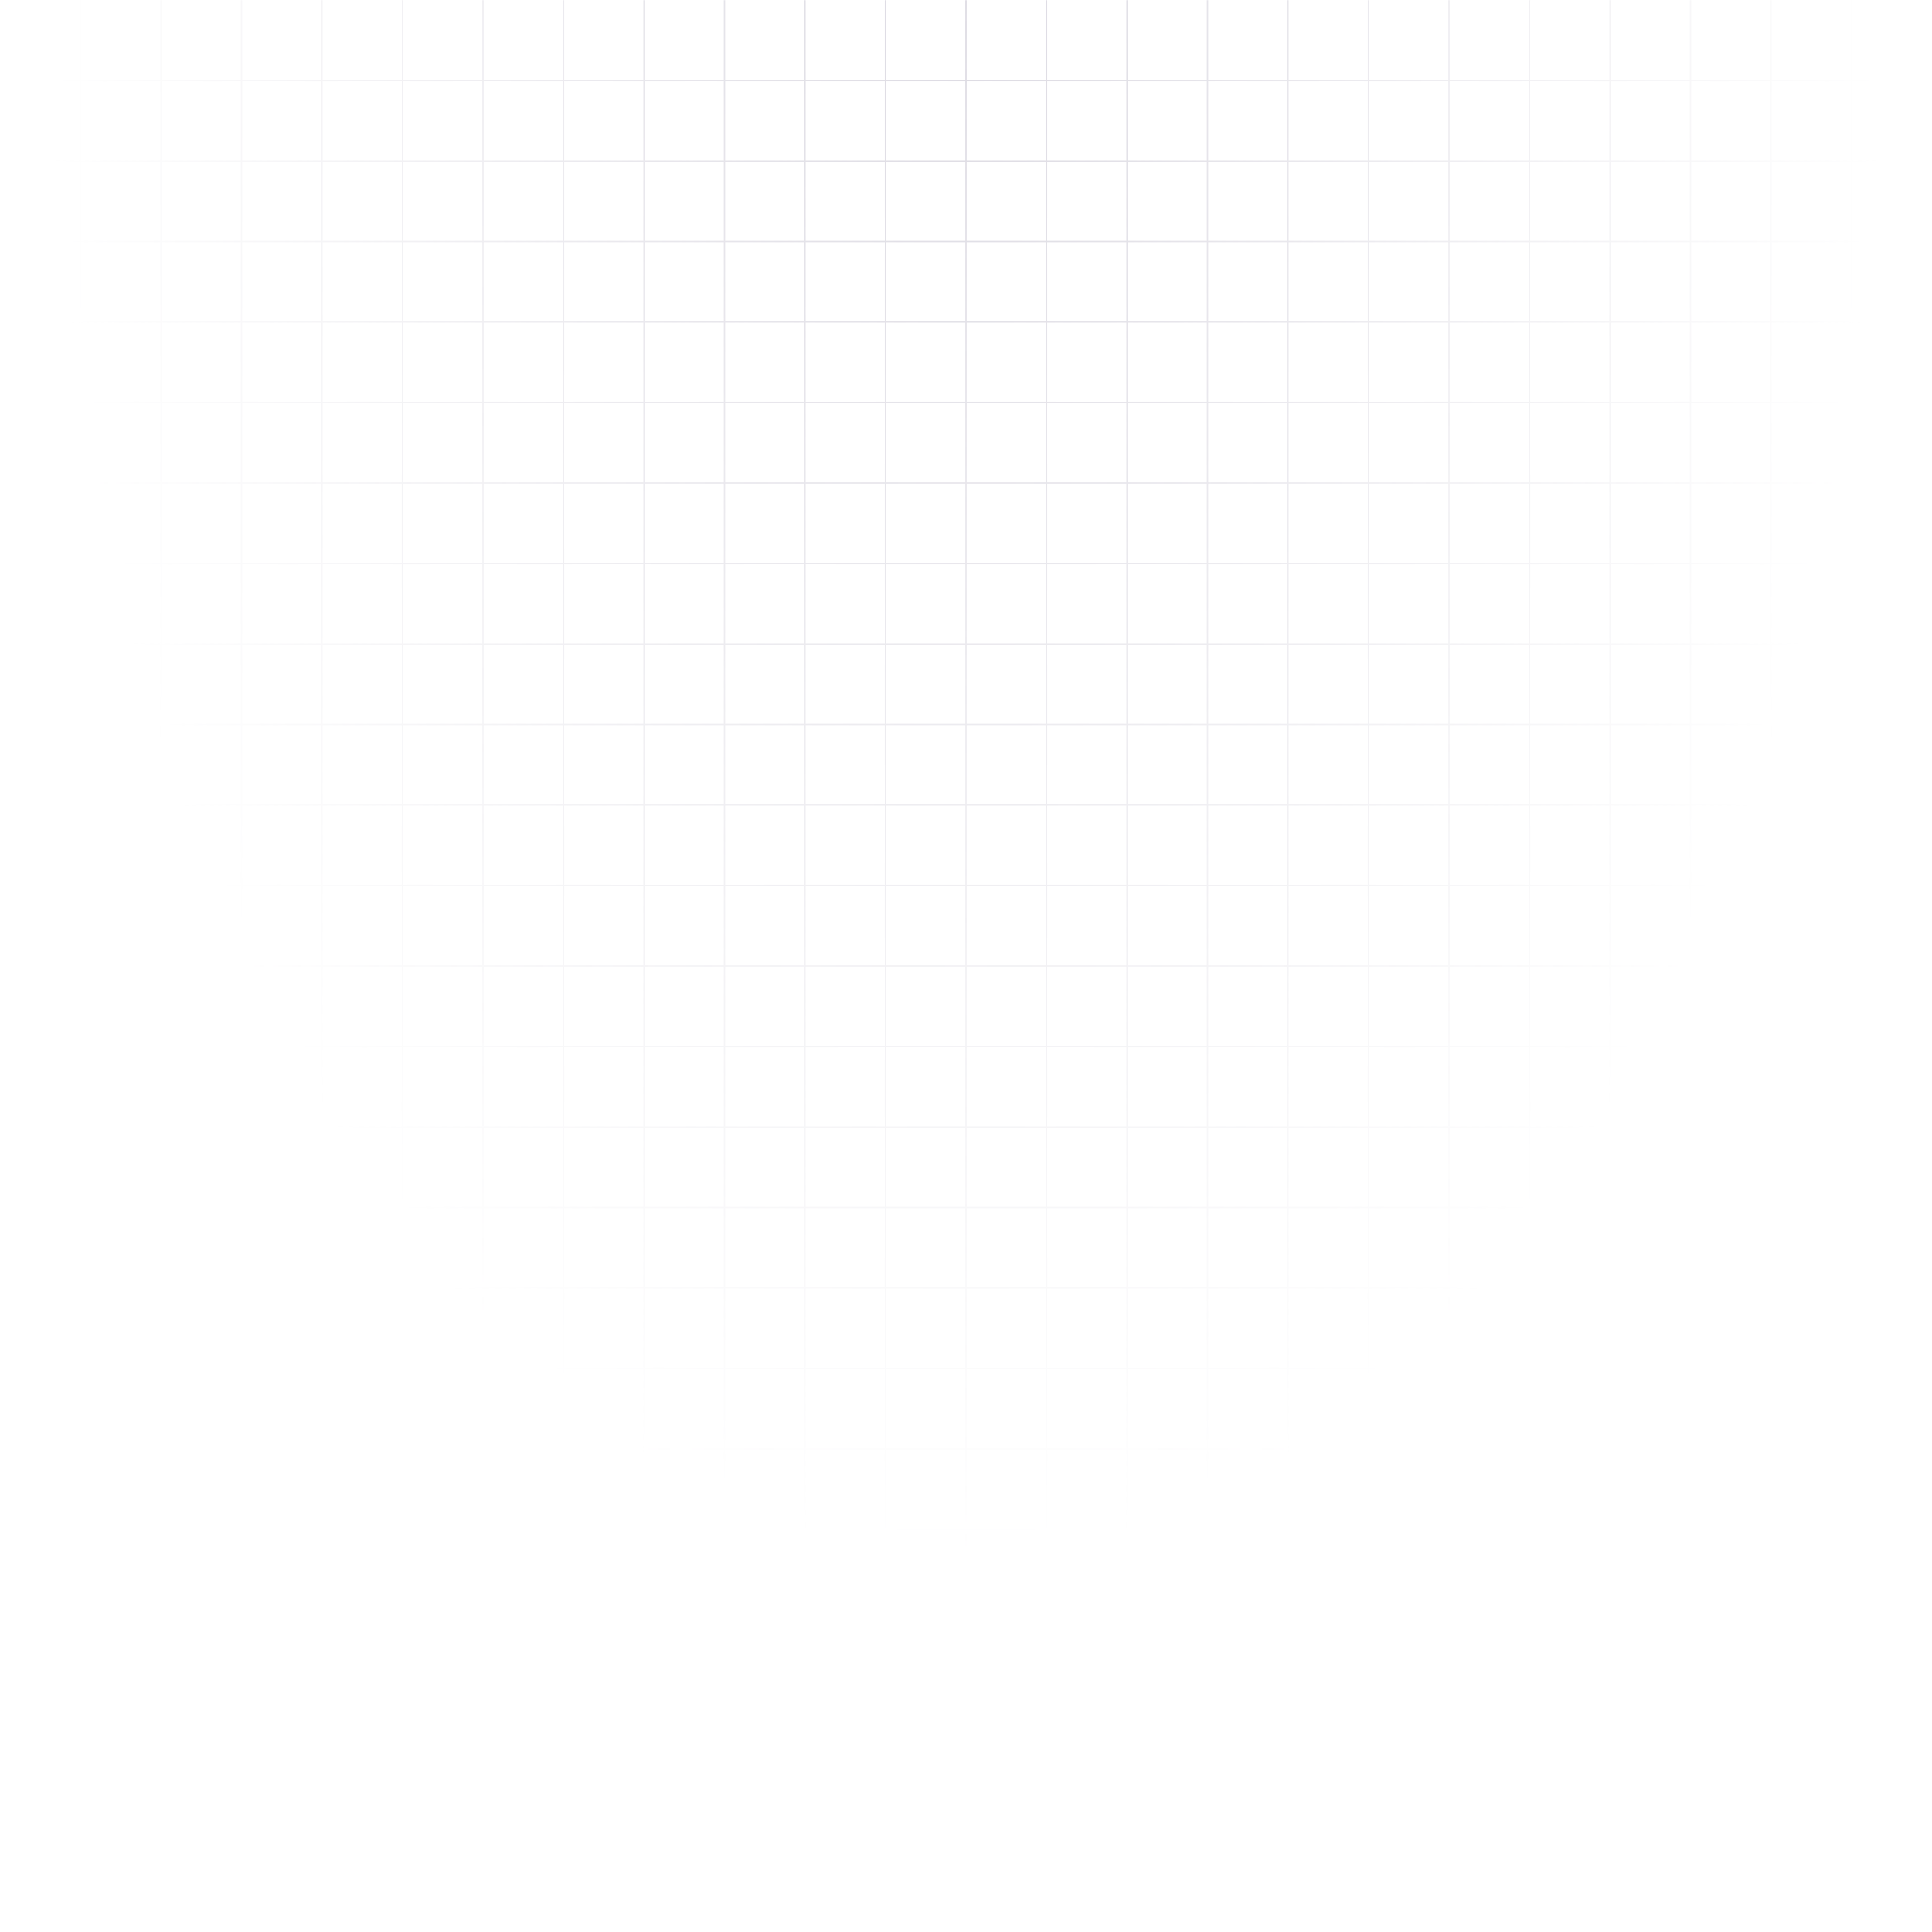 <svg width="1440" height="1440" viewBox="0 0 1440 1440" fill="none" xmlns="http://www.w3.org/2000/svg">
<mask id="mask0_4_725" style="mask-type:alpha" maskUnits="userSpaceOnUse" x="0" y="0" width="1440" height="1440">
<rect width="1440" height="1440" fill="url(#paint0_radial_4_725)"/>
</mask>
<g mask="url(#mask0_4_725)">
<path fill-rule="evenodd" clip-rule="evenodd" d="M59.5 419.5V360.5H0V359.5H59.5V300.5H0V299.5H59.5V240.5H0V239.5H59.5V180.5H0V179.5H59.5V120.5H0V119.5H59.5V60.5L0 60.5V59.5L59.5 59.5V0H60.5V59.5H119.5V0H120.5V59.5L179.5 59.5V0H180.5V59.5L239.5 59.5V0H240.5V59.5L299.5 59.5V0H300.5V59.5H359.5V0H360.5V59.5L419.5 59.5V0H420.5V59.5L479.5 59.5V0H480.5V59.5H539.5V0H540.5V59.5L599.5 59.5V0H600.5V59.5L659.5 59.5V0H660.5V59.5H719.5V0H720.5V59.5H779.5V0H780.5V59.5L839.5 59.5V0H840.5V59.5L899.5 59.5V0H900.5V59.5H959.5V0H960.5V59.5L1019.5 59.5V0H1020.5V59.5L1079.5 59.5V0H1080.5V59.5H1139.5V0H1140.5V59.5L1199.5 59.5V0H1200.5V59.5L1259.5 59.5V0H1260.5V59.5L1319.5 59.5V0H1320.5V59.5H1379.5V0H1380.5V59.5L1440 59.5V60.5L1380.5 60.5V119.5H1440V120.5H1380.5V179.5H1440V180.5H1380.5V239.5H1440V240.5H1380.5V299.5H1440V300.5H1380.5V359.5H1440V360.5H1380.5V419.5H1440V420.5H1380.5V479.5H1440V480.5H1380.5V539.5H1440V540.5H1380.5V599.5H1440V600.5H1380.5V659.5H1440V660.5H1380.5V719.5H1440V720.5H1380.5V779.5H1440V780.5H1380.5V839.5H1440V840.5H1380.5V899.5H1440V900.5H1380.5V959.5H1440V960.5H1380.5V1019.5H1440V1020.5H1380.5V1079.5H1440V1080.5H1380.5V1139.5H1440V1140.5H1380.5V1199.5H1440V1200.5H1380.5V1259.5H1440V1260.5H1380.5V1319.5H1440V1320.5H1380.5V1379.5H1440V1380.5H1380.5V1440H1379.5V1380.5H1320.5V1440H1319.5V1380.5H1260.5V1440H1259.5V1380.5H1200.5V1440H1199.5V1380.5H1140.5V1440H1139.5V1380.5H1080.5V1440H1079.5V1380.5H1020.5V1440H1019.5V1380.5H960.5V1440H959.5V1380.5H900.5V1440H899.5V1380.5H840.5V1440H839.5V1380.5H780.5V1440H779.5V1380.5H720.5V1440H719.5V1380.5H660.5V1440H659.5V1380.5H600.5V1440H599.5V1380.5H540.5V1440H539.5V1380.5H480.5V1440H479.5V1380.5H420.5V1440H419.5V1380.5H360.5V1440H359.5V1380.5H300.5V1440H299.5V1380.5H240.5V1440H239.5V1380.5H180.5V1440H179.5V1380.5H120.5V1440H119.5V1380.5H60.5V1440H59.5V1380.5H0V1379.5H59.5V1320.5H0V1319.5H59.5V1260.5H0V1259.5H59.5V1200.5H0V1199.5H59.5V1140.5H0V1139.5H59.5V1080.5H0V1079.5H59.5V1020.5H0V1019.5H59.5V960.5H0V959.5H59.5V900.5H0V899.5H59.5V840.5H0V839.5H59.5V780.5H0V779.5H59.5V720.5H0V719.5H59.5V660.5H0V659.5H59.5V600.5H0V599.5H59.5V540.5H0V539.5H59.5V480.5H0V479.5H59.5V420.5H0V419.5H59.5ZM60.5 1260.5V1319.5H119.5V1260.5H60.5ZM119.5 1259.5H60.5V1200.5H119.5V1259.5ZM120.5 1260.5V1319.5H179.5V1260.5H120.5ZM179.5 1259.5H120.5V1200.5H179.5V1259.5ZM180.5 1260.5V1319.5H239.5V1260.5H180.5ZM239.5 1259.5H180.5V1200.5H239.5V1259.5ZM240.5 1260.5V1319.5H299.5V1260.5H240.5ZM299.5 1259.5H240.5V1200.5H299.5V1259.5ZM300.5 1260.5V1319.5H359.5V1260.5H300.5ZM359.5 1259.5H300.5V1200.5H359.5V1259.5ZM360.5 1260.5V1319.5H419.5V1260.5H360.5ZM419.5 1259.5H360.5V1200.5H419.5V1259.5ZM420.5 1260.5V1319.5H479.5V1260.5H420.5ZM479.5 1259.5H420.5V1200.5H479.5V1259.5ZM480.5 1260.5V1319.5H539.5V1260.5H480.5ZM539.5 1259.5H480.5V1200.5H539.5V1259.5ZM540.5 1260.5V1319.5H599.5V1260.5H540.5ZM599.5 1259.5H540.5V1200.5H599.5V1259.5ZM600.5 1260.5V1319.5H659.5V1260.5H600.5ZM659.5 1259.5H600.5V1200.5H659.5V1259.5ZM660.5 1260.5V1319.5H719.5V1260.5H660.5ZM719.5 1259.5H660.5V1200.5H719.5V1259.5ZM720.5 1260.5V1319.5H779.5V1260.5H720.5ZM779.5 1259.5H720.5V1200.5H779.5V1259.5ZM780.5 1260.5V1319.5H839.5V1260.5H780.5ZM839.5 1259.5H780.5V1200.5H839.5V1259.5ZM840.5 1260.5V1319.5H899.5V1260.5H840.5ZM899.5 1259.5H840.5V1200.5H899.5V1259.5ZM900.5 1260.5V1319.5H959.5V1260.5H900.5ZM959.5 1259.5H900.5V1200.5H959.5V1259.5ZM960.5 1260.5V1319.5H1019.5V1260.5H960.5ZM1019.5 1259.5H960.5V1200.5H1019.5V1259.5ZM1020.5 1260.5V1319.5H1079.5V1260.5H1020.5ZM1079.5 1259.5H1020.5V1200.5H1079.5V1259.5ZM1080.5 1260.5V1319.5H1139.5V1260.5H1080.5ZM1139.5 1259.5H1080.5V1200.5H1139.5V1259.5ZM1140.5 1260.5V1319.5H1199.5V1260.5H1140.5ZM1199.5 1259.5H1140.5V1200.5H1199.5V1259.5ZM1200.5 1260.5V1319.5H1259.5V1260.5H1200.5ZM1259.5 1259.5H1200.5V1200.5H1259.5V1259.5ZM1260.5 1260.5V1319.5H1319.5V1260.5H1260.5ZM1319.5 1259.5H1260.5V1200.5H1319.5V1259.5ZM1320.5 1260.5V1319.5H1379.5V1260.5H1320.5ZM1379.5 1259.5H1320.5V1200.5H1379.5V1259.5ZM1379.5 840.5V899.5H1320.5V840.5H1379.5ZM1319.5 840.5V899.5H1260.5V840.5H1319.5ZM1319.5 900.5H1260.5V959.5H1319.5V900.5ZM1259.5 840.5V899.5H1200.5V840.5H1259.5ZM1259.5 900.5H1200.5V959.5H1259.5V900.5ZM1199.5 840.5V899.5H1140.5V840.5H1199.5ZM1199.5 900.5H1140.5V959.5H1199.5V900.5ZM1139.5 840.5V899.5H1080.5V840.5H1139.5ZM1139.5 900.5H1080.5V959.5H1139.5V900.5ZM1079.5 840.5V899.5H1020.5V840.5H1079.5ZM1079.5 900.5H1020.5V959.5H1079.5V900.5ZM1019.5 840.5V899.5H960.5V840.5H1019.5ZM1019.5 900.5H960.5V959.5H1019.5V900.5ZM959.5 840.5V899.5H900.5V840.5H959.5ZM959.5 900.5H900.5V959.5H959.5V900.5ZM899.5 840.5V899.5H840.5V840.5H899.5ZM899.5 900.5H840.5V959.5H899.5V900.5ZM839.5 840.5V899.5H780.5V840.5H839.5ZM839.5 900.5H780.5V959.5H839.5V900.5ZM779.5 840.5V899.5H720.5V840.5H779.5ZM779.5 900.5H720.5V959.5H779.5V900.5ZM719.5 840.5V899.5H660.5V840.5H719.5ZM719.5 900.5H660.5V959.5H719.5V900.5ZM659.5 840.5V899.5H600.5V840.5H659.5ZM659.5 900.5H600.5V959.5H659.5V900.5ZM599.5 840.5V899.5H540.5V840.5H599.5ZM599.5 900.5H540.5V959.5H599.5V900.5ZM539.5 840.5V899.5H480.5V840.5H539.5ZM539.5 900.5H480.5V959.5H539.5V900.5ZM479.5 840.5V899.5H420.5V840.5H479.5ZM479.5 900.5H420.5V959.5H479.5V900.5ZM419.5 840.5V899.5H360.5V840.5H419.5ZM419.5 900.5H360.5V959.5H419.5V900.5ZM359.5 840.5V899.5H300.5V840.5H359.5ZM359.5 900.5H300.5V959.5H359.5V900.5ZM299.5 840.5V899.5H240.5V840.5H299.5ZM299.5 900.5H240.5V959.5H299.5V900.5ZM239.5 840.5V899.5H180.5V840.5H239.5ZM239.5 900.5H180.5V959.5H239.5V900.5ZM179.5 840.5V899.5H120.5V840.5H179.5ZM179.5 900.5H120.5V959.5H179.5V900.5ZM119.5 840.5V899.5H60.5V840.5H119.5ZM119.5 900.5H60.5V959.5H119.5V900.5ZM1379.5 900.5H1320.5V959.5H1379.5V900.5ZM60.5 420.5V479.5H119.5V420.5H60.5ZM119.5 419.5H60.5V360.5H119.5V419.5ZM120.5 420.5V479.5H179.5V420.5H120.5ZM179.5 419.5H120.5V360.5H179.5V419.5ZM180.5 420.5V479.5H239.5V420.5H180.5ZM239.5 419.5H180.5V360.5H239.5V419.5ZM240.5 420.5V479.5H299.5V420.5H240.5ZM299.5 419.5H240.5V360.5H299.5V419.5ZM300.5 420.5V479.5H359.5V420.5H300.5ZM359.5 419.5H300.5V360.5H359.5V419.5ZM360.5 420.5V479.5H419.5V420.5H360.5ZM419.5 419.5H360.5V360.5H419.5V419.5ZM420.5 420.5V479.5H479.5V420.5H420.5ZM479.5 419.5H420.5V360.5H479.5V419.5ZM480.5 420.5V479.5H539.5V420.5H480.5ZM539.5 419.5H480.5V360.5H539.5V419.5ZM540.5 420.5V479.5H599.5V420.5H540.5ZM599.5 419.5H540.5V360.5H599.5V419.5ZM600.5 420.5V479.5H659.5V420.5H600.5ZM659.5 419.5H600.5V360.5H659.5V419.5ZM660.5 420.5V479.5H719.5V420.5H660.5ZM719.5 419.5H660.5V360.5H719.5V419.5ZM720.5 420.5V479.5H779.5V420.5H720.5ZM779.5 419.5H720.5V360.5H779.5V419.5ZM780.5 420.5V479.5H839.5V420.5H780.5ZM839.5 419.5H780.5V360.5H839.5V419.5ZM840.5 420.5V479.5H899.5V420.5H840.5ZM899.5 419.5H840.5V360.5H899.5V419.5ZM900.5 420.5V479.5H959.5V420.5H900.5ZM959.5 419.5H900.5V360.5H959.5V419.5ZM960.5 420.5V479.5H1019.5V420.5H960.5ZM1019.5 419.5H960.5V360.5H1019.5V419.5ZM1020.5 420.5V479.5H1079.5V420.5H1020.5ZM1079.5 419.5H1020.5V360.5H1079.5V419.5ZM1080.5 420.5V479.5H1139.5V420.5H1080.5ZM1139.5 419.5H1080.5V360.5H1139.5V419.5ZM1140.5 420.5V479.5H1199.5V420.5H1140.5ZM1199.5 419.5H1140.5V360.5H1199.5V419.5ZM1200.5 420.5V479.5H1259.5V420.5H1200.5ZM1259.5 419.5H1200.5V360.5H1259.5V419.5ZM1260.5 420.5V479.5H1319.5V420.5H1260.5ZM1319.5 419.5H1260.5V360.5H1319.5V419.5ZM1320.5 420.5V479.5H1379.5V420.5H1320.5ZM1379.5 419.5H1320.5V360.5H1379.5V419.5ZM1379.5 1320.5V1379.5H1320.5V1320.5H1379.5ZM1319.5 1320.5V1379.5H1260.5V1320.5H1319.5ZM1259.5 1320.5V1379.5H1200.5V1320.5H1259.5ZM1199.5 1320.5V1379.5H1140.5V1320.5H1199.5ZM1139.5 1320.5V1379.5H1080.5V1320.5H1139.5ZM1079.5 1320.5V1379.5H1020.5V1320.5H1079.5ZM1019.5 1320.5V1379.5H960.5V1320.5H1019.5ZM959.5 1320.5V1379.5H900.5V1320.5H959.5ZM899.5 1320.5V1379.5H840.5V1320.5H899.5ZM839.5 1320.5V1379.5H780.5V1320.5H839.5ZM779.5 1320.5V1379.5H720.5V1320.5H779.5ZM719.5 1320.5V1379.5H660.5V1320.5H719.5ZM659.5 1320.5V1379.5H600.5V1320.5H659.5ZM599.5 1320.5V1379.5H540.5V1320.5H599.5ZM539.5 1320.5V1379.5H480.5V1320.5H539.5ZM479.5 1320.5V1379.5H420.5V1320.5H479.5ZM419.5 1320.5V1379.5H360.5V1320.5H419.5ZM359.5 1320.5V1379.5H300.5V1320.5H359.5ZM299.5 1320.5V1379.5H240.5V1320.5H299.5ZM239.5 1320.5V1379.5H180.5V1320.5H239.5ZM179.5 1320.5V1379.5H120.5V1320.5H179.5ZM119.5 1320.5V1379.5H60.5V1320.5H119.5ZM1379.5 960.5V1019.5H1320.5V960.5H1379.5ZM1319.5 960.5V1019.5H1260.5V960.5H1319.5ZM1319.5 1020.5H1260.5V1079.5H1319.5V1020.5ZM1259.5 960.5V1019.5H1200.5V960.5H1259.5ZM1259.5 1020.5H1200.5V1079.5H1259.5V1020.5ZM1199.5 960.5V1019.5H1140.5V960.5H1199.5ZM1199.5 1020.5H1140.5V1079.5H1199.5V1020.5ZM1139.5 960.5V1019.5H1080.5V960.5H1139.5ZM1139.5 1020.5H1080.5V1079.5H1139.5V1020.5ZM1079.5 960.5V1019.5H1020.5V960.5H1079.5ZM1079.5 1020.5H1020.5V1079.5H1079.5V1020.5ZM1019.5 960.5V1019.5H960.5V960.5H1019.5ZM1019.5 1020.5H960.5V1079.5H1019.5V1020.5ZM959.5 960.5V1019.5H900.5V960.5H959.5ZM959.5 1020.5H900.5V1079.5H959.5V1020.5ZM899.5 960.5V1019.5H840.5V960.5H899.5ZM899.5 1020.5H840.5V1079.5H899.5V1020.5ZM839.5 960.5V1019.5H780.5V960.5H839.5ZM839.5 1020.5H780.5V1079.5H839.5V1020.5ZM779.5 960.5V1019.5H720.5V960.5H779.5ZM779.5 1020.5H720.5V1079.5H779.5V1020.5ZM719.5 960.5V1019.5H660.5V960.5H719.5ZM719.5 1020.5H660.5V1079.5H719.5V1020.5ZM659.5 960.5V1019.5H600.5V960.5H659.5ZM659.5 1020.5H600.5V1079.5H659.5V1020.5ZM599.5 960.5V1019.5H540.5V960.5H599.5ZM599.5 1020.5H540.5V1079.5H599.5V1020.5ZM539.5 960.5V1019.5H480.5V960.5H539.5ZM539.5 1020.5H480.5V1079.5H539.5V1020.5ZM479.5 960.5V1019.5H420.5V960.5H479.5ZM479.5 1020.5H420.5V1079.5H479.5V1020.5ZM419.5 960.5V1019.5H360.5V960.5H419.5ZM419.5 1020.5H360.5V1079.5H419.5V1020.5ZM359.5 960.5V1019.5H300.5V960.5H359.5ZM359.5 1020.5H300.5V1079.5H359.5V1020.5ZM299.5 960.5V1019.5H240.5V960.5H299.5ZM299.5 1020.5H240.5V1079.5H299.5V1020.5ZM239.5 960.5V1019.5H180.5V960.5H239.5ZM239.5 1020.5H180.5V1079.5H239.5V1020.5ZM179.5 960.5V1019.5H120.5V960.5H179.5ZM179.5 1020.5H120.5V1079.5H179.5V1020.5ZM119.5 960.5V1019.5H60.5V960.5H119.5ZM119.5 1020.5H60.5V1079.5H119.5V1020.5ZM1379.5 1020.5H1320.5V1079.5H1379.5V1020.5ZM60.5 660.5V719.5H119.5V660.5H60.5ZM119.5 659.5H60.5V600.5H119.5V659.5ZM120.5 660.5V719.5H179.5V660.5H120.5ZM179.5 659.5H120.5V600.5H179.5V659.5ZM180.5 660.5V719.5H239.5V660.5H180.5ZM239.5 659.5H180.5V600.5H239.5V659.5ZM240.5 660.5V719.5H299.5V660.5H240.5ZM299.5 659.5H240.5V600.5H299.5V659.5ZM300.5 660.5V719.5H359.5V660.5H300.5ZM359.5 659.5H300.5V600.5H359.5V659.5ZM360.5 660.5V719.5H419.5V660.5H360.5ZM419.5 659.5H360.5V600.5H419.5V659.5ZM420.5 660.5V719.5H479.5V660.5H420.5ZM479.5 659.5H420.5V600.5H479.5V659.5ZM480.5 660.5V719.5H539.5V660.5H480.5ZM539.5 659.5H480.5V600.5H539.5V659.5ZM540.5 660.5V719.5H599.5V660.5H540.5ZM599.5 659.5H540.5V600.5H599.5V659.5ZM600.5 660.5V719.5H659.5V660.5H600.5ZM659.5 659.5H600.5V600.5H659.5V659.5ZM660.5 660.5V719.5H719.5V660.5H660.5ZM719.5 659.5H660.5V600.5H719.5V659.5ZM720.5 660.5V719.5H779.5V660.5H720.5ZM779.5 659.5H720.5V600.5H779.5V659.5ZM780.5 660.5V719.5H839.5V660.5H780.5ZM839.5 659.5H780.5V600.5H839.5V659.5ZM840.5 660.5V719.5H899.5V660.5H840.5ZM899.5 659.5H840.5V600.5H899.5V659.5ZM900.5 660.5V719.5H959.5V660.5H900.5ZM959.5 659.5H900.5V600.5H959.5V659.5ZM960.5 660.5V719.5H1019.5V660.5H960.5ZM1019.5 659.5H960.5V600.5H1019.5V659.5ZM1020.5 660.5V719.5H1079.5V660.5H1020.5ZM1079.5 659.5H1020.5V600.5H1079.5V659.5ZM1080.5 660.5V719.5H1139.5V660.5H1080.5ZM1139.5 659.5H1080.5V600.5H1139.5V659.5ZM1140.5 660.5V719.5H1199.5V660.5H1140.5ZM1199.5 659.5H1140.5V600.5H1199.5V659.5ZM1200.5 660.5V719.5H1259.5V660.5H1200.5ZM1259.5 659.5H1200.5V600.5H1259.5V659.5ZM1260.5 660.5V719.5H1319.5V660.5H1260.5ZM1319.5 659.5H1260.5V600.5H1319.5V659.5ZM1320.5 660.5V719.5H1379.5V660.5H1320.5ZM1379.5 659.5H1320.5V600.5H1379.5V659.5ZM60.5 239.5V180.5H119.5V239.5H60.5ZM120.5 239.5V180.5H179.5V239.5H120.5ZM120.5 179.5H179.5V120.5H120.5V179.5ZM180.5 239.5V180.5H239.5V239.5H180.5ZM180.5 179.5H239.5V120.5H180.5V179.5ZM240.5 239.5V180.5H299.5V239.5H240.5ZM240.5 179.5H299.5V120.5L240.5 120.5V179.5ZM300.5 239.5V180.5H359.5V239.5H300.5ZM300.5 179.5H359.5V120.5H300.5V179.5ZM360.5 239.5V180.5H419.5V239.5H360.5ZM360.5 179.5H419.5V120.5H360.5V179.5ZM420.5 239.5V180.5H479.5V239.5H420.5ZM420.5 179.5H479.5V120.5L420.5 120.5V179.5ZM480.5 239.5V180.5H539.5V239.5H480.5ZM480.5 179.5H539.5V120.5H480.5V179.5ZM540.5 239.5V180.5H599.5V239.5H540.5ZM540.5 179.5H599.5V120.5H540.5V179.5ZM600.5 239.5V180.5H659.5V239.5H600.5ZM600.5 179.5H659.5V120.5L600.5 120.5V179.5ZM660.5 239.5V180.5H719.5V239.5H660.5ZM660.5 179.5H719.5V120.5H660.5V179.5ZM720.5 239.5V180.5H779.5V239.5H720.5ZM720.5 179.5H779.5V120.5H720.5V179.5ZM780.5 239.5V180.5H839.5V239.5H780.5ZM780.5 179.5H839.5V120.5L780.5 120.5V179.5ZM840.5 239.5V180.5H899.5V239.5H840.5ZM840.5 179.5H899.5V120.5H840.5V179.5ZM900.5 239.5V180.5H959.5V239.5H900.5ZM900.5 179.5H959.5V120.5H900.5V179.5ZM960.5 239.5V180.5H1019.5V239.5H960.5ZM960.5 179.5H1019.5V120.5L960.5 120.5V179.5ZM1020.5 239.5V180.5H1079.5V239.5H1020.5ZM1020.5 179.5H1079.5V120.5H1020.5V179.5ZM1080.5 239.5V180.5H1139.5V239.5H1080.5ZM1080.5 179.5H1139.5V120.5H1080.5V179.5ZM1140.5 239.5V180.5H1199.5V239.5H1140.5ZM1140.5 179.5H1199.5V120.5L1140.5 120.5V179.5ZM1200.5 239.5V180.5H1259.5V239.5H1200.5ZM1200.5 179.5H1259.5V120.5H1200.5V179.5ZM1260.5 239.5V180.5H1319.5V239.5H1260.5ZM1260.5 179.5H1319.5V120.5H1260.5V179.5ZM1320.5 239.5V180.5H1379.5V239.5H1320.5ZM1320.5 179.5H1379.5V120.5L1320.5 120.5V179.5ZM60.5 179.5H119.5V120.5L60.5 120.5V179.5ZM60.5 1140.5V1199.5H119.5V1140.5H60.5ZM119.5 1139.5H60.5V1080.5H119.5V1139.5ZM120.5 1140.5V1199.5H179.5V1140.5H120.5ZM179.5 1139.5H120.5V1080.5H179.5V1139.5ZM180.5 1140.5V1199.5H239.5V1140.5H180.5ZM239.5 1139.5H180.5V1080.5H239.5V1139.5ZM240.5 1140.5V1199.5H299.5V1140.5H240.5ZM299.5 1139.5H240.5V1080.5H299.5V1139.5ZM300.5 1140.5V1199.5H359.5V1140.5H300.5ZM359.5 1139.5H300.5V1080.5H359.5V1139.5ZM360.5 1140.5V1199.5H419.5V1140.5H360.5ZM419.5 1139.5H360.5V1080.5H419.5V1139.5ZM420.5 1140.5V1199.5H479.5V1140.5H420.5ZM479.5 1139.5H420.5V1080.5H479.5V1139.5ZM480.5 1140.5V1199.5H539.5V1140.5H480.5ZM539.5 1139.5H480.5V1080.5H539.5V1139.5ZM540.5 1140.5V1199.5H599.5V1140.5H540.5ZM599.5 1139.5H540.5V1080.5H599.5V1139.5ZM600.5 1140.5V1199.5H659.5V1140.5H600.5ZM659.5 1139.5H600.5V1080.5H659.5V1139.5ZM660.5 1140.5V1199.5H719.5V1140.5H660.5ZM719.5 1139.5H660.5V1080.5H719.5V1139.5ZM720.5 1140.5V1199.5H779.5V1140.5H720.5ZM779.5 1139.5H720.5V1080.5H779.5V1139.5ZM780.5 1140.5V1199.5H839.5V1140.5H780.5ZM839.5 1139.5H780.5V1080.5H839.5V1139.5ZM840.5 1140.5V1199.5H899.5V1140.5H840.5ZM899.5 1139.5H840.5V1080.5H899.5V1139.5ZM900.5 1140.5V1199.5H959.5V1140.5H900.5ZM959.5 1139.5H900.5V1080.5H959.5V1139.5ZM960.5 1140.5V1199.5H1019.5V1140.5H960.5ZM1019.5 1139.5H960.5V1080.5H1019.5V1139.5ZM1020.5 1140.5V1199.5H1079.5V1140.5H1020.5ZM1079.5 1139.5H1020.5V1080.5H1079.5V1139.5ZM1080.5 1140.5V1199.5H1139.5V1140.5H1080.5ZM1139.5 1139.5H1080.5V1080.5H1139.5V1139.5ZM1140.5 1140.5V1199.5H1199.5V1140.5H1140.5ZM1199.5 1139.5H1140.5V1080.5H1199.5V1139.5ZM1200.5 1140.5V1199.5H1259.5V1140.5H1200.5ZM1259.5 1139.5H1200.5V1080.5H1259.5V1139.5ZM1260.5 1140.5V1199.5H1319.5V1140.5H1260.5ZM1319.5 1139.5H1260.5V1080.5H1319.5V1139.5ZM1320.5 1140.5V1199.5H1379.5V1140.5H1320.5ZM1379.5 1139.5H1320.5V1080.5H1379.5V1139.5ZM1379.5 720.5V779.5H1320.5V720.5H1379.5ZM1319.5 720.5V779.5H1260.5V720.5H1319.5ZM1319.5 780.5H1260.5V839.5H1319.5V780.5ZM1259.5 720.5V779.5H1200.5V720.5H1259.5ZM1259.5 780.5H1200.5V839.5H1259.5V780.5ZM1199.5 720.5V779.5H1140.5V720.5H1199.5ZM1199.5 780.5H1140.5V839.5H1199.5V780.5ZM1139.5 720.5V779.5H1080.5V720.5H1139.5ZM1139.5 780.5H1080.5V839.5H1139.5V780.5ZM1079.5 720.5V779.5H1020.5V720.5H1079.5ZM1079.5 780.5H1020.5V839.5H1079.5V780.5ZM1019.5 720.5V779.5H960.5V720.5H1019.5ZM1019.5 780.5H960.5V839.5H1019.5V780.5ZM959.5 720.5V779.5H900.5V720.5H959.5ZM959.5 780.5H900.5V839.5H959.5V780.5ZM899.5 720.5V779.5H840.5V720.5H899.5ZM899.5 780.5H840.5V839.5H899.5V780.5ZM839.5 720.5V779.5H780.5V720.5H839.5ZM839.5 780.5H780.5V839.5H839.5V780.5ZM779.5 720.5V779.5H720.5V720.5H779.5ZM779.5 780.5H720.5V839.5H779.5V780.5ZM719.5 720.5V779.5H660.5V720.5H719.5ZM719.5 780.5H660.5V839.5H719.5V780.5ZM659.5 720.5V779.5H600.5V720.5H659.5ZM659.5 780.5H600.5V839.5H659.5V780.5ZM599.5 720.5V779.5H540.5V720.5H599.5ZM599.5 780.5H540.5V839.5H599.5V780.5ZM539.5 720.5V779.5H480.5V720.5H539.5ZM539.5 780.5H480.5V839.5H539.5V780.5ZM479.5 720.5V779.5H420.5V720.5H479.5ZM479.5 780.5H420.5V839.5H479.5V780.5ZM419.5 720.5V779.5H360.5V720.5H419.5ZM419.5 780.5H360.5V839.5H419.5V780.5ZM359.5 720.5V779.5H300.5V720.5H359.5ZM359.5 780.5H300.5V839.5H359.5V780.5ZM299.5 720.5V779.5H240.5V720.5H299.5ZM299.5 780.5H240.5V839.5H299.5V780.5ZM239.5 720.5V779.5H180.5V720.5H239.5ZM239.5 780.5H180.5V839.5H239.5V780.5ZM179.5 720.5V779.5H120.5V720.5H179.5ZM179.5 780.5H120.5V839.5H179.5V780.5ZM119.5 720.5V779.5H60.5V720.5H119.5ZM119.5 780.5H60.5V839.5H119.5V780.5ZM1379.5 780.5H1320.5V839.5H1379.5V780.5ZM1379.5 299.5V240.5H1320.5V299.5H1379.5ZM1320.5 300.5H1379.5V359.5H1320.5V300.5ZM1319.5 299.5V240.5H1260.5V299.5H1319.5ZM1260.5 300.5H1319.5V359.5H1260.5V300.5ZM1259.5 299.5V240.5H1200.5V299.5H1259.5ZM1200.5 300.5H1259.5V359.5H1200.5V300.5ZM1199.5 299.5V240.5H1140.5V299.5H1199.5ZM1140.5 300.5H1199.5V359.5H1140.5V300.5ZM1139.5 299.5V240.5H1080.5V299.5H1139.5ZM1080.5 300.5H1139.5V359.5H1080.5V300.5ZM1079.5 299.5V240.5H1020.5V299.5H1079.5ZM1020.5 300.5H1079.5V359.5H1020.5V300.5ZM1019.5 299.5V240.5H960.5V299.5H1019.5ZM960.5 300.5H1019.5V359.5H960.5V300.5ZM959.5 299.5V240.5H900.5V299.5H959.5ZM900.5 300.5H959.5V359.5H900.5V300.5ZM899.5 299.5V240.5H840.5V299.5H899.5ZM840.5 300.5H899.5V359.5H840.5V300.5ZM839.5 299.5V240.5H780.5V299.5H839.5ZM780.5 300.5H839.5V359.5H780.5V300.5ZM779.5 299.5V240.5H720.5V299.5H779.5ZM720.5 300.5H779.5V359.5H720.5V300.5ZM719.5 299.5V240.5H660.5V299.5H719.5ZM660.5 300.5H719.5V359.5H660.5V300.5ZM659.5 299.5V240.5H600.5V299.5H659.5ZM600.5 300.5H659.5V359.5H600.5V300.5ZM599.5 299.5V240.5H540.5V299.5H599.5ZM540.5 300.5H599.5V359.5H540.5V300.5ZM539.5 299.5V240.5H480.5V299.5H539.5ZM480.5 300.5H539.5V359.5H480.5V300.5ZM479.5 299.5V240.5H420.5V299.5H479.5ZM420.5 300.5H479.5V359.5H420.5V300.5ZM419.5 299.5V240.5H360.5V299.5H419.5ZM360.5 300.5H419.5V359.5H360.5V300.5ZM359.5 299.5V240.5H300.5V299.5H359.5ZM300.5 300.5H359.5V359.5H300.5V300.5ZM299.5 299.5V240.5H240.5V299.5H299.5ZM240.5 300.5H299.5V359.5H240.5V300.5ZM239.5 299.5V240.5H180.5V299.5H239.5ZM180.5 300.5H239.5V359.5H180.5V300.5ZM179.5 299.5V240.5H120.5V299.5H179.5ZM120.5 300.5H179.5V359.5H120.5V300.5ZM119.5 299.5V240.5H60.5V299.5H119.5ZM60.5 300.5H119.5V359.5H60.5V300.5ZM1379.5 480.5V539.5H1320.5V480.5H1379.5ZM1319.5 480.5V539.5H1260.5V480.5H1319.5ZM1319.5 540.5H1260.5V599.5H1319.5V540.5ZM1259.5 480.5V539.5H1200.5V480.5H1259.5ZM1259.5 540.5H1200.5V599.5H1259.5V540.5ZM1199.5 480.5V539.5H1140.5V480.5H1199.5ZM1199.5 540.5H1140.5V599.5H1199.5V540.5ZM1139.5 480.5V539.5H1080.5V480.5H1139.5ZM1139.5 540.5H1080.5V599.5H1139.5V540.5ZM1079.5 480.5V539.5H1020.5V480.5H1079.5ZM1079.5 540.5H1020.5V599.5H1079.5V540.5ZM1019.5 480.5V539.5H960.5V480.5H1019.5ZM1019.5 540.5H960.5V599.5H1019.5V540.5ZM959.5 480.5V539.5H900.5V480.5H959.5ZM959.5 540.5H900.5V599.5H959.5V540.5ZM899.5 480.5V539.5H840.5V480.5H899.5ZM899.5 540.5H840.5V599.5H899.5V540.5ZM839.5 480.5V539.5H780.5V480.5H839.5ZM839.5 540.5H780.5V599.5H839.5V540.5ZM779.5 480.5V539.5H720.5V480.5H779.5ZM779.5 540.5H720.5V599.5H779.5V540.5ZM719.5 480.5V539.5H660.5V480.5H719.5ZM719.5 540.5H660.5V599.5H719.5V540.5ZM659.5 480.5V539.5H600.5V480.5H659.5ZM659.5 540.5H600.5V599.5H659.5V540.5ZM599.5 480.5V539.5H540.5V480.5H599.5ZM599.5 540.5H540.5V599.5H599.5V540.5ZM539.5 480.5V539.5H480.5V480.5H539.5ZM539.5 540.5H480.5V599.5H539.5V540.5ZM479.5 480.5V539.5H420.5V480.5H479.5ZM479.5 540.5H420.5V599.5H479.5V540.5ZM419.5 480.5V539.5H360.5V480.5H419.5ZM419.5 540.5H360.5V599.5H419.5V540.5ZM359.5 480.5V539.5H300.5V480.5H359.5ZM359.5 540.5H300.5V599.5H359.5V540.5ZM299.5 480.5V539.5H240.5V480.5H299.5ZM299.5 540.5H240.5V599.5H299.5V540.5ZM239.5 480.5V539.5H180.5V480.5H239.5ZM239.5 540.5H180.5V599.5H239.5V540.5ZM179.5 480.5V539.5H120.5V480.5H179.5ZM179.5 540.5H120.5V599.5H179.5V540.5ZM119.5 480.5V539.5H60.5V480.5H119.5ZM119.5 540.5H60.5V599.5H119.5V540.5ZM1379.5 540.5H1320.5V599.5H1379.5V540.5ZM1379.5 60.5H1320.5V119.5L1379.5 119.5V60.5ZM1319.5 60.5L1260.5 60.5V119.5H1319.5V60.5ZM1259.5 60.5L1200.5 60.5V119.5H1259.5V60.5ZM1199.5 60.5L1140.5 60.5V119.5L1199.5 119.5V60.5ZM1139.5 60.5H1080.5V119.5H1139.5V60.5ZM1079.5 60.5L1020.5 60.5V119.5H1079.5V60.5ZM1019.5 60.5L960.5 60.5V119.5L1019.5 119.5V60.5ZM959.5 60.5H900.5V119.5H959.5V60.5ZM899.5 60.5L840.5 60.5V119.5H899.5V60.5ZM839.5 60.5L780.5 60.5V119.5L839.5 119.5V60.5ZM779.5 60.5H720.5V119.5H779.5V60.5ZM719.5 60.5H660.5V119.5H719.5V60.5ZM659.5 60.5L600.5 60.5V119.5L659.5 119.5V60.5ZM599.5 60.5L540.5 60.5V119.5H599.5V60.5ZM539.5 60.5H480.5V119.5H539.5V60.5ZM479.5 60.5L420.5 60.5V119.5L479.5 119.5V60.5ZM419.5 60.5L360.5 60.5V119.5H419.5V60.5ZM359.5 60.5H300.5V119.5H359.5V60.5ZM299.5 60.5L240.5 60.5V119.5L299.5 119.5V60.5ZM239.5 60.5L180.5 60.5V119.5H239.5V60.5ZM179.5 60.5L120.5 60.5V119.5H179.5V60.5ZM119.5 60.5H60.5V119.5L119.5 119.5V60.5Z" fill="#DCDAE2"/>
</g>
<defs>
<radialGradient id="paint0_radial_4_725" cx="0" cy="0" r="1" gradientUnits="userSpaceOnUse" gradientTransform="translate(720 -0) rotate(90) scale(1170.5 689.488)">
<stop stop-color="white"/>
<stop offset="0.991" stop-color="white" stop-opacity="0"/>
</radialGradient>
</defs>
</svg>
